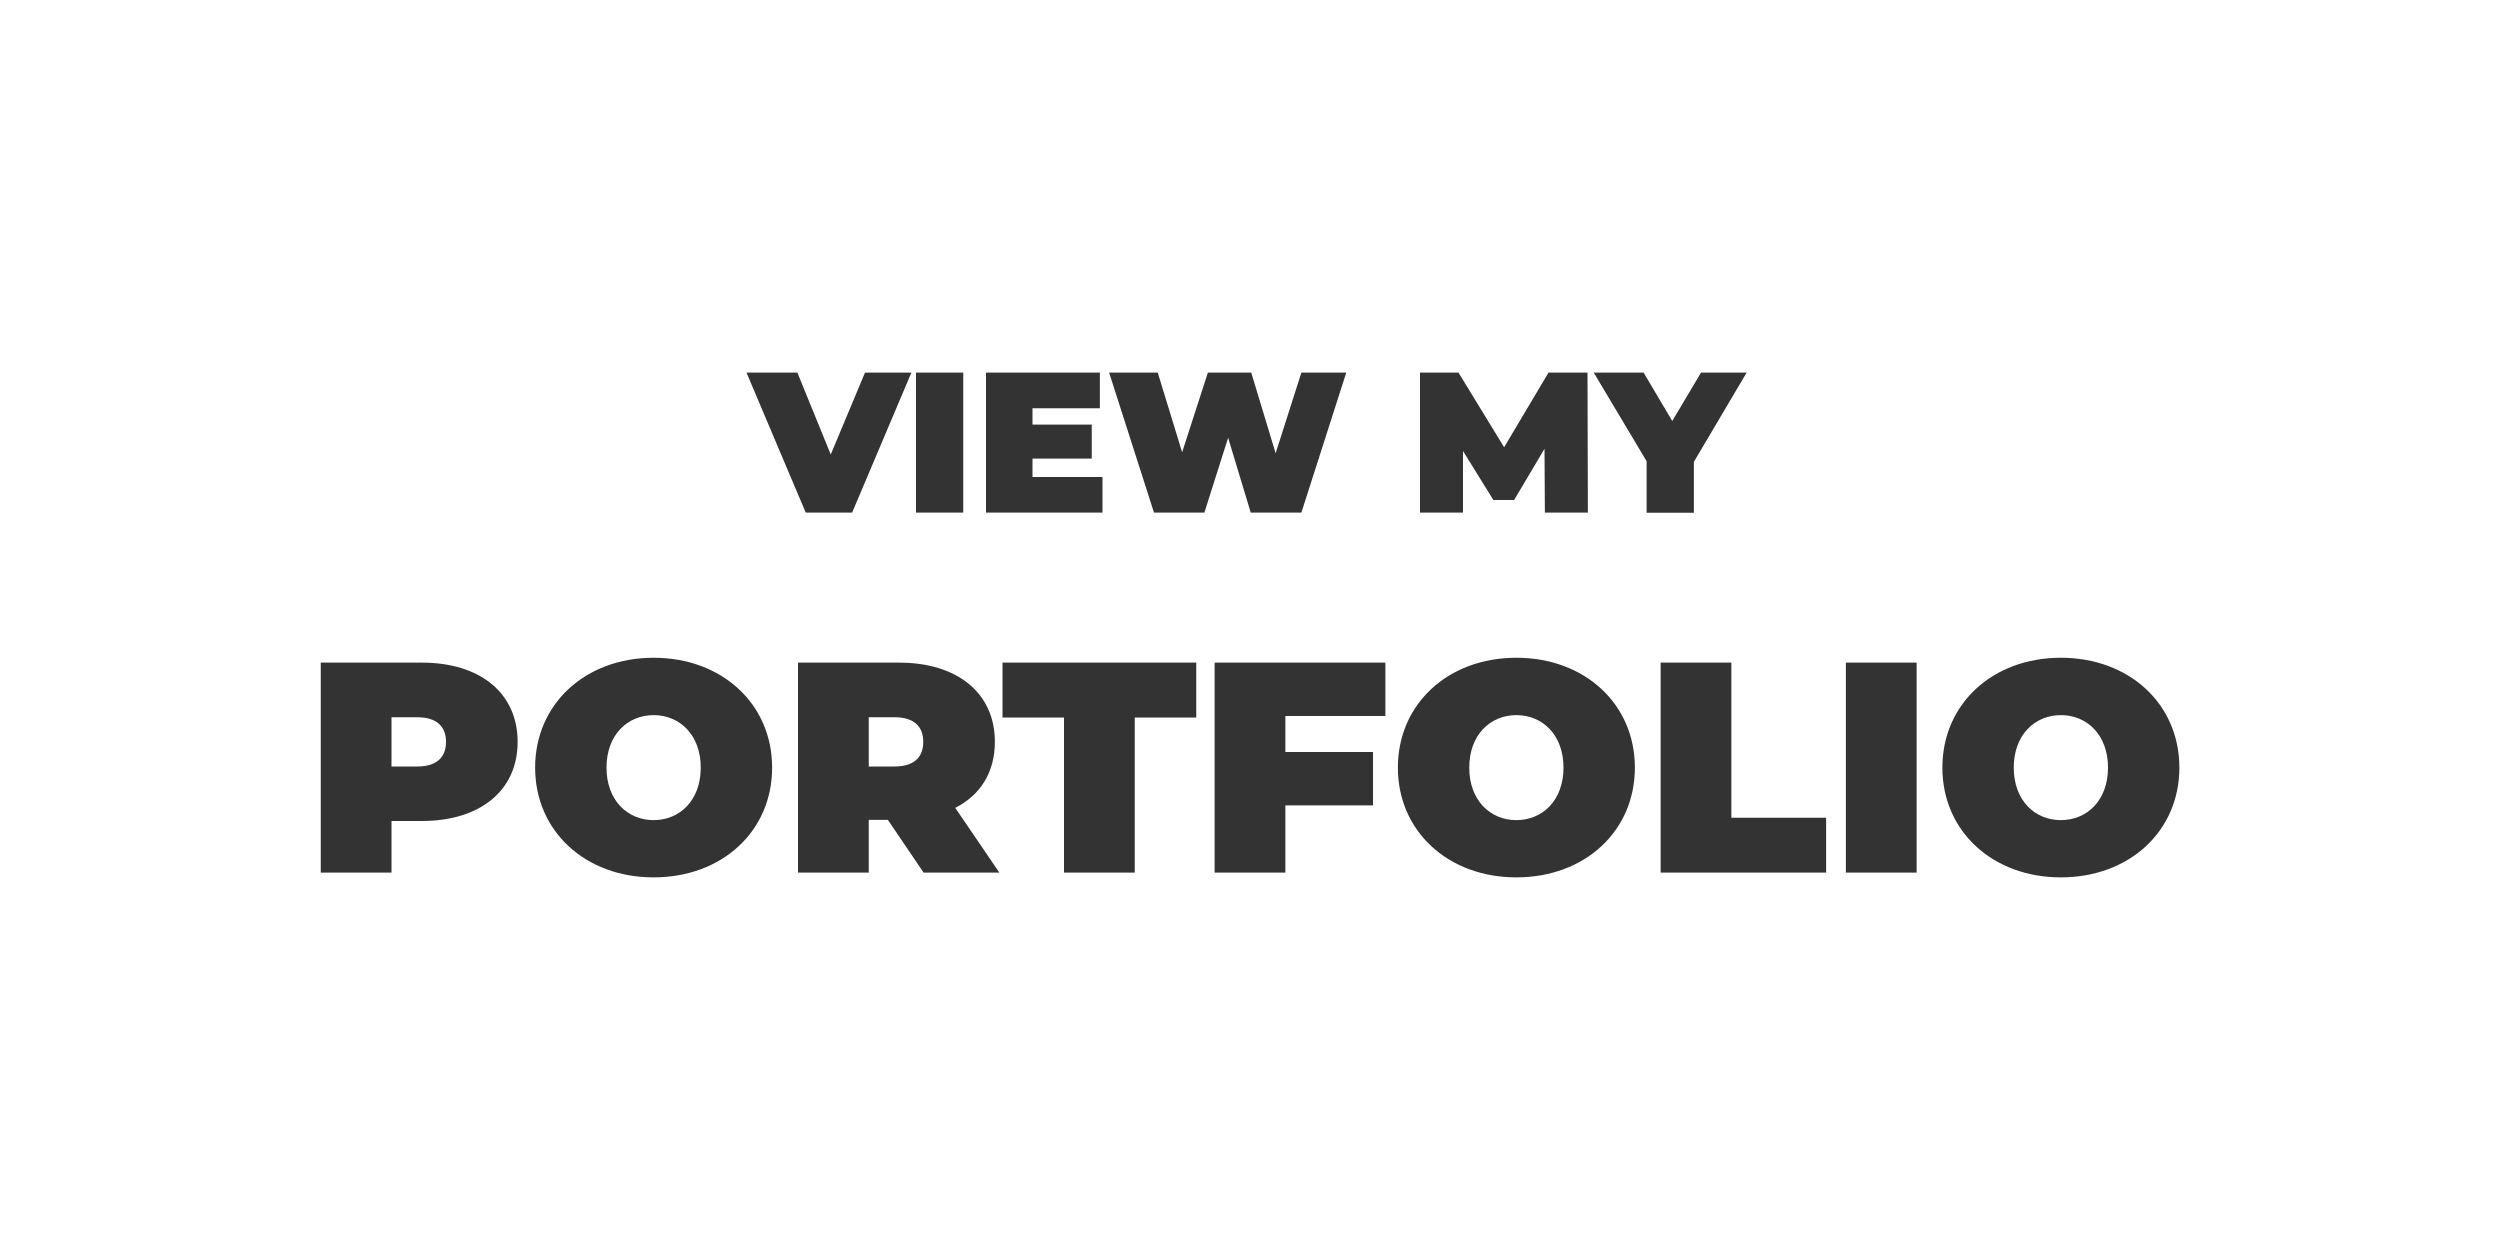 <?xml version="1.0" encoding="utf-8"?>
<!-- Generator: Adobe Illustrator 24.1.2, SVG Export Plug-In . SVG Version: 6.00 Build 0)  -->
<svg version="1.1" id="Layer_1" xmlns="http://www.w3.org/2000/svg" xmlns:xlink="http://www.w3.org/1999/xlink" x="0px" y="0px"
	 viewBox="0 0 200 100" style="enable-background:new 0 0 200 100;" xml:space="preserve">
<rect x="0" y="0" width="200" height="100" fill="#333333" stroke="none"/>
<style type="text/css">
	.st0{fill:#FFFFFF;}
</style>
<g>
	<path class="st0" d="M71.56,57.38H69.5v3.94h2.06c1.56,0,2.3-0.74,2.3-1.97C73.86,58.12,73.12,57.38,71.56,57.38z"/>
	<path class="st0" d="M121.31,57.21c-2.09,0-3.77,1.58-3.77,4.2s1.68,4.2,3.77,4.2s3.77-1.58,3.77-4.2S123.4,57.21,121.31,57.21z"/>
	<path class="st0" d="M52.29,57.21c-2.09,0-3.77,1.58-3.77,4.2s1.68,4.2,3.77,4.2c2.09,0,3.77-1.58,3.77-4.2
		S54.38,57.21,52.29,57.21z"/>
	<path class="st0" d="M33.38,57.38h-2.06v3.94h2.06c1.56,0,2.3-0.74,2.3-1.97C35.68,58.12,34.94,57.38,33.38,57.38z"/>
	<path class="st0" d="M164.87,57.21c-2.09,0-3.77,1.58-3.77,4.2s1.68,4.2,3.77,4.2s3.77-1.58,3.77-4.2S166.96,57.21,164.87,57.21z"
		/>
	<path class="st0" d="M0,0v100h200V0H0z M113.58,29.81h3.1l3.65,5.97l3.55-5.97H127l0.03,11.2h-3.44l-0.03-5.11l-2.43,4.1h-1.66
		l-2.43-3.92v4.93h-3.44V29.81z M78.88,29.81h9.11v2.85h-5.39v1.31h4.74v2.72h-4.74v1.47h5.6v2.85h-9.32V29.81z M73.28,29.81h3.78
		v11.2h-3.78V29.81z M63.79,29.81l2.67,6.55l2.74-6.55h3.71l-4.74,11.2h-3.71l-4.74-11.2H63.79z M33.74,65.68h-2.42v4.13h-5.66
		v-16.8h8.09c4.68,0,7.66,2.45,7.66,6.34S38.42,65.68,33.74,65.68z M52.29,70.19c-5.47,0-9.48-3.7-9.48-8.78
		c0-5.09,4.01-8.79,9.48-8.79c5.47,0,9.48,3.7,9.48,8.79C61.77,66.5,57.76,70.19,52.29,70.19z M73.89,69.81l-2.86-4.22H69.5v4.22
		h-5.66v-16.8h8.09c4.68,0,7.66,2.45,7.66,6.34c0,2.42-1.15,4.25-3.17,5.28l3.53,5.18H73.89z M95.7,57.4h-4.92v12.41h-5.66V57.4
		H80.2v-4.39H95.7V57.4z M92.32,41.01l-3.59-11.2h3.89l1.95,6.37l2.06-6.37h3.47l1.95,6.45l2.06-6.45h3.59l-3.59,11.2h-4.05
		l-1.81-5.99l-1.9,5.99H92.32z M110.82,57.28h-7.99v2.88h7.01v4.27h-7.01v5.38h-5.66v-16.8h13.66V57.28z M121.31,70.19
		c-5.47,0-9.48-3.7-9.48-8.78c0-5.09,4.01-8.79,9.48-8.79s9.48,3.7,9.48,8.79C130.79,66.5,126.78,70.19,121.31,70.19z M127.5,29.81
		h3.99l2.29,3.87l2.3-3.87h3.65l-4.22,7.14v4.07h-3.78V36.9L127.5,29.81z M146.1,69.81h-13.25v-16.8h5.66v12.41h7.58V69.81z
		 M153.33,69.81h-5.66v-16.8h5.66V69.81z M164.87,70.19c-5.47,0-9.48-3.7-9.48-8.78c0-5.09,4.01-8.79,9.48-8.79s9.48,3.7,9.48,8.79
		C174.35,66.5,170.34,70.19,164.87,70.19z"/>
</g>
</svg>
